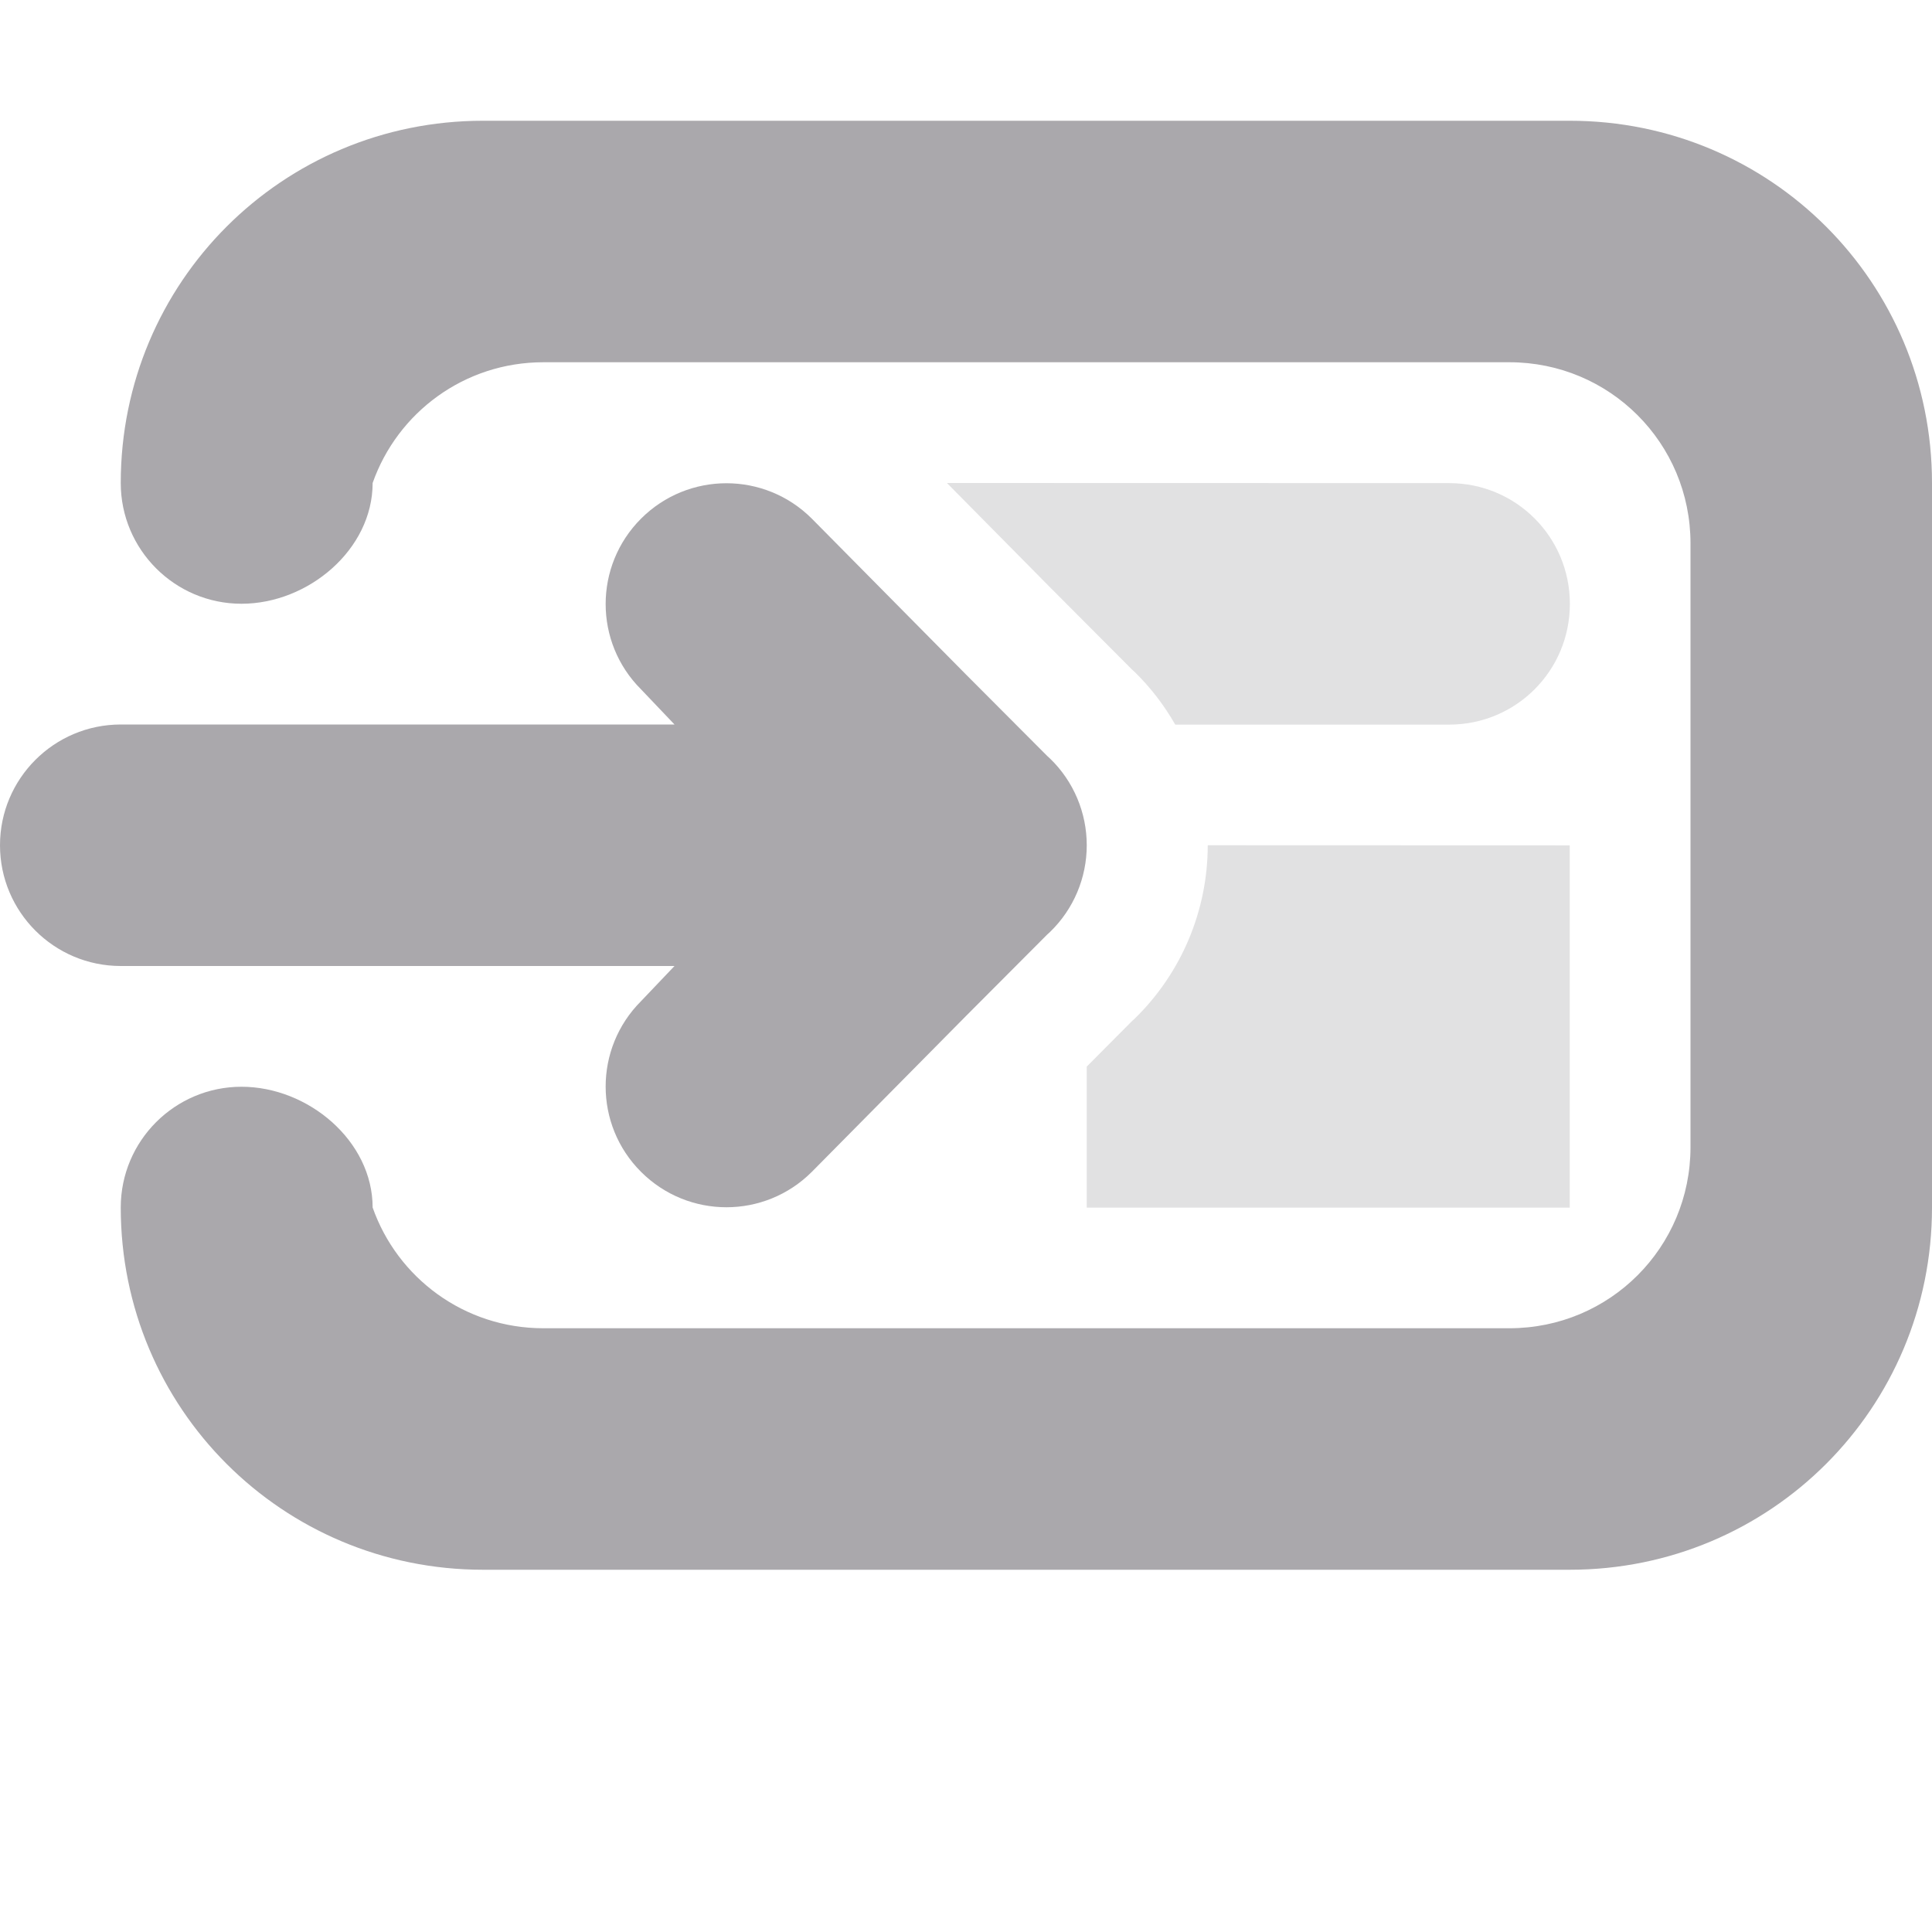 <svg viewBox="0 0 16 16" xmlns="http://www.w3.org/2000/svg"><g fill="#aaa8ac"><path d="m4 1c-1.662 0-3 1.338-3 3 0 .552.448 1 1 1s1.086-.448 1.086-1c.205-.583.759-1 1.414-1h1.516 6.484c.831 0 1.5.669 1.5 1.5v5c0 .831-.669 1.5-1.5 1.5h-6.484-1.516c-.655 0-1.209-.417-1.414-1 0-.552-.534-1-1.086-1s-1 .448-1 1c0 1.662 1.338 3 3 3h9c1.662 0 3-1.338 3-3v-6c0-1.662-1.338-3-3-3z"/><path d="m7.842 4 .869.879.656.658.01.01c.007.006.013.012.02.018.133.13.245.277.336.436h2.268c.554 0 1-.446 1-1s-.446-1-1-1zm2.16 3c-0.0.54-.218 1.059-.605 1.436-.006.006-.013.012-.02.018l-.01.01-.367.369v1.168h4v-3z" opacity=".35"/><path d="m6.016 4.002c-.256 0-.512.098-.707.293-.391.391-.391 1.024 0 1.414l.277.291h-.586-4c-.552 0-1 .448-1 1 0 .552.448 1 1 1h4 .586l-.277.291c-.391.391-.391 1.024 0 1.414.195.195.451.293.707.293s.512-.098.707-.293l1.277-1.291.672-.674.025-.023c.194-.188.303-.447.303-.717-0-.27-.109-.529-.303-.717l-.025-.023-.672-.674-1.277-1.291c-.195-.195-.451-.293-.707-.293z"/></g></svg>